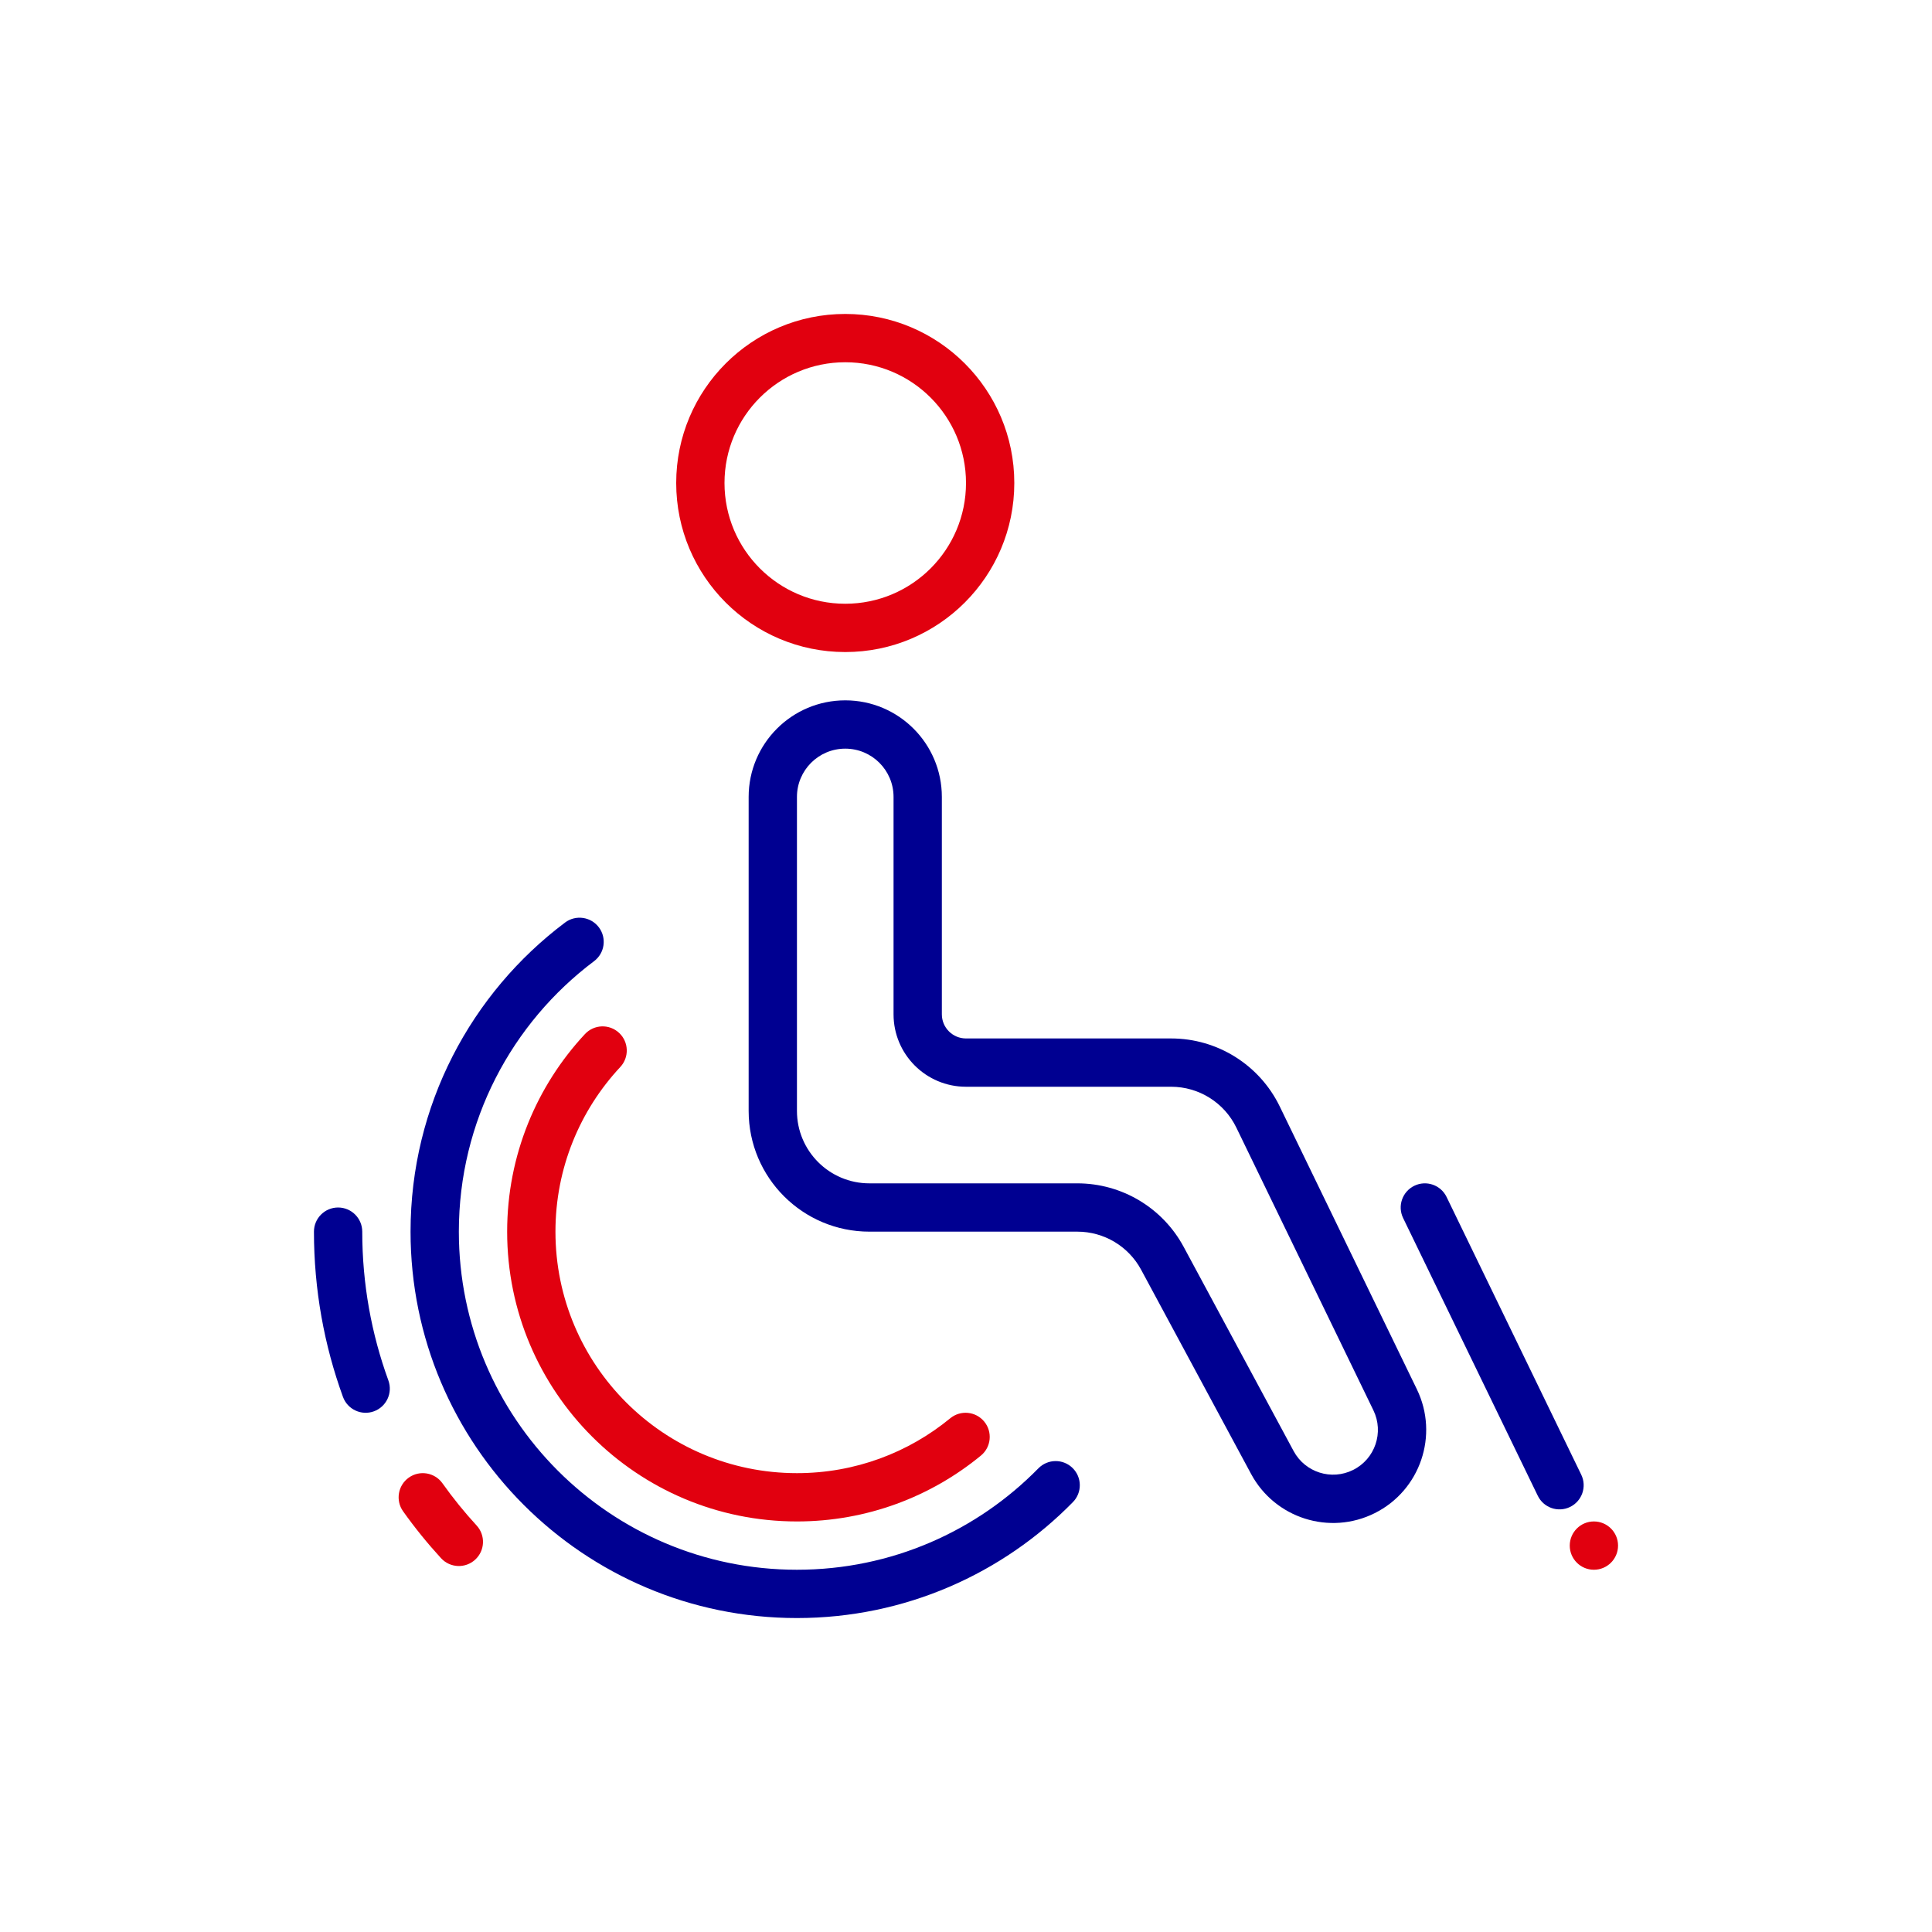 <svg width='80px' height='80px' fill='none' viewBox='0 0 80 80' xmlns='http://www.w3.org/2000/svg' focusable='false' aria-hidden='true'>
	<path fill-rule="evenodd" clip-rule="evenodd" d="M35 15C32.239 15 30 17.239 30 20C30 22.761 32.239 25 35 25C37.761 25 40 22.761 40 20C40 17.239 37.761 15 35 15ZM28 20C28 16.134 31.134 13 35 13C38.866 13 42 16.134 42 20C42 23.866 38.866 27 35 27C31.134 27 28 23.866 28 20Z" fill="#E1000F"/>
	<path d="M67 64C67 64.552 66.552 65 66 65C65.448 65 65 64.552 65 64C65 63.448 65.448 63 66 63C66.552 63 67 63.448 67 64Z" fill="#E1000F"/>
	<path fill-rule="evenodd" clip-rule="evenodd" d="M25.635 42.769C26.039 43.145 26.061 43.778 25.685 44.182C24.018 45.969 23 48.364 23 51C23 56.523 27.477 61 33 61C35.411 61 37.62 60.148 39.347 58.728C39.774 58.377 40.404 58.438 40.755 58.865C41.106 59.291 41.044 59.922 40.618 60.272C38.546 61.976 35.891 63 33 63C26.373 63 21 57.627 21 51C21 47.839 22.224 44.961 24.222 42.818C24.599 42.414 25.231 42.392 25.635 42.769Z" fill="#E1000F"/>
	<path fill-rule="evenodd" clip-rule="evenodd" d="M16.927 61.185C17.377 60.865 18.001 60.97 18.321 61.42C18.757 62.033 19.23 62.617 19.737 63.169C20.11 63.576 20.083 64.209 19.676 64.582C19.269 64.956 18.637 64.928 18.263 64.522C17.7 63.908 17.175 63.26 16.691 62.58C16.371 62.13 16.477 61.505 16.927 61.185Z" fill="#E1000F"/>
	<path fill-rule="evenodd" clip-rule="evenodd" d="M31 33C31 30.791 32.791 29 35 29C37.209 29 39 30.791 39 33V42C39 42.552 39.448 43 40 43H48.494C50.41 43 52.157 44.095 52.993 45.819L58.669 57.526C59.59 59.425 58.812 61.712 56.925 62.656C55.061 63.588 52.794 62.87 51.806 61.035L47.252 52.578C46.729 51.606 45.715 51 44.611 51H36C33.239 51 31 48.761 31 46V33ZM35 31C33.895 31 33 31.895 33 33V46C33 47.657 34.343 49 36 49H44.611C46.45 49 48.141 50.01 49.013 51.63L53.567 60.087C54.043 60.97 55.133 61.315 56.03 60.867C56.939 60.413 57.313 59.312 56.87 58.398L51.194 46.691C50.692 45.657 49.644 45 48.494 45H40C38.343 45 37 43.657 37 42V33C37 31.895 36.105 31 35 31Z" fill="#000091"/>
	<path fill-rule="evenodd" clip-rule="evenodd" d="M58.564 49.1C59.061 48.859 59.659 49.067 59.9 49.564L65.476 61.064C65.717 61.561 65.509 62.159 65.012 62.4C64.515 62.641 63.917 62.433 63.676 61.936L58.1 50.436C57.859 49.939 58.067 49.341 58.564 49.1Z" fill="#000091"/>
	<path fill-rule="evenodd" clip-rule="evenodd" d="M24.798 38.399C25.13 38.841 25.041 39.468 24.599 39.8C21.197 42.355 19 46.421 19 51C19 58.732 25.268 65 33 65C36.917 65 40.456 63.393 42.998 60.8C43.385 60.406 44.018 60.399 44.412 60.786C44.807 61.172 44.813 61.806 44.426 62.2C41.523 65.161 37.476 67 33 67C24.163 67 17 59.837 17 51C17 45.765 19.515 41.118 23.398 38.2C23.839 37.869 24.466 37.958 24.798 38.399Z" fill="#000091"/>
	<path fill-rule="evenodd" clip-rule="evenodd" d="M14 50C14.552 50 15 50.448 15 51C15 53.165 15.382 55.238 16.081 57.158C16.27 57.677 16.002 58.251 15.483 58.44C14.964 58.629 14.39 58.361 14.201 57.842C13.424 55.706 13 53.401 13 51C13 50.448 13.448 50 14 50Z" fill="#000091"/>
</svg>
